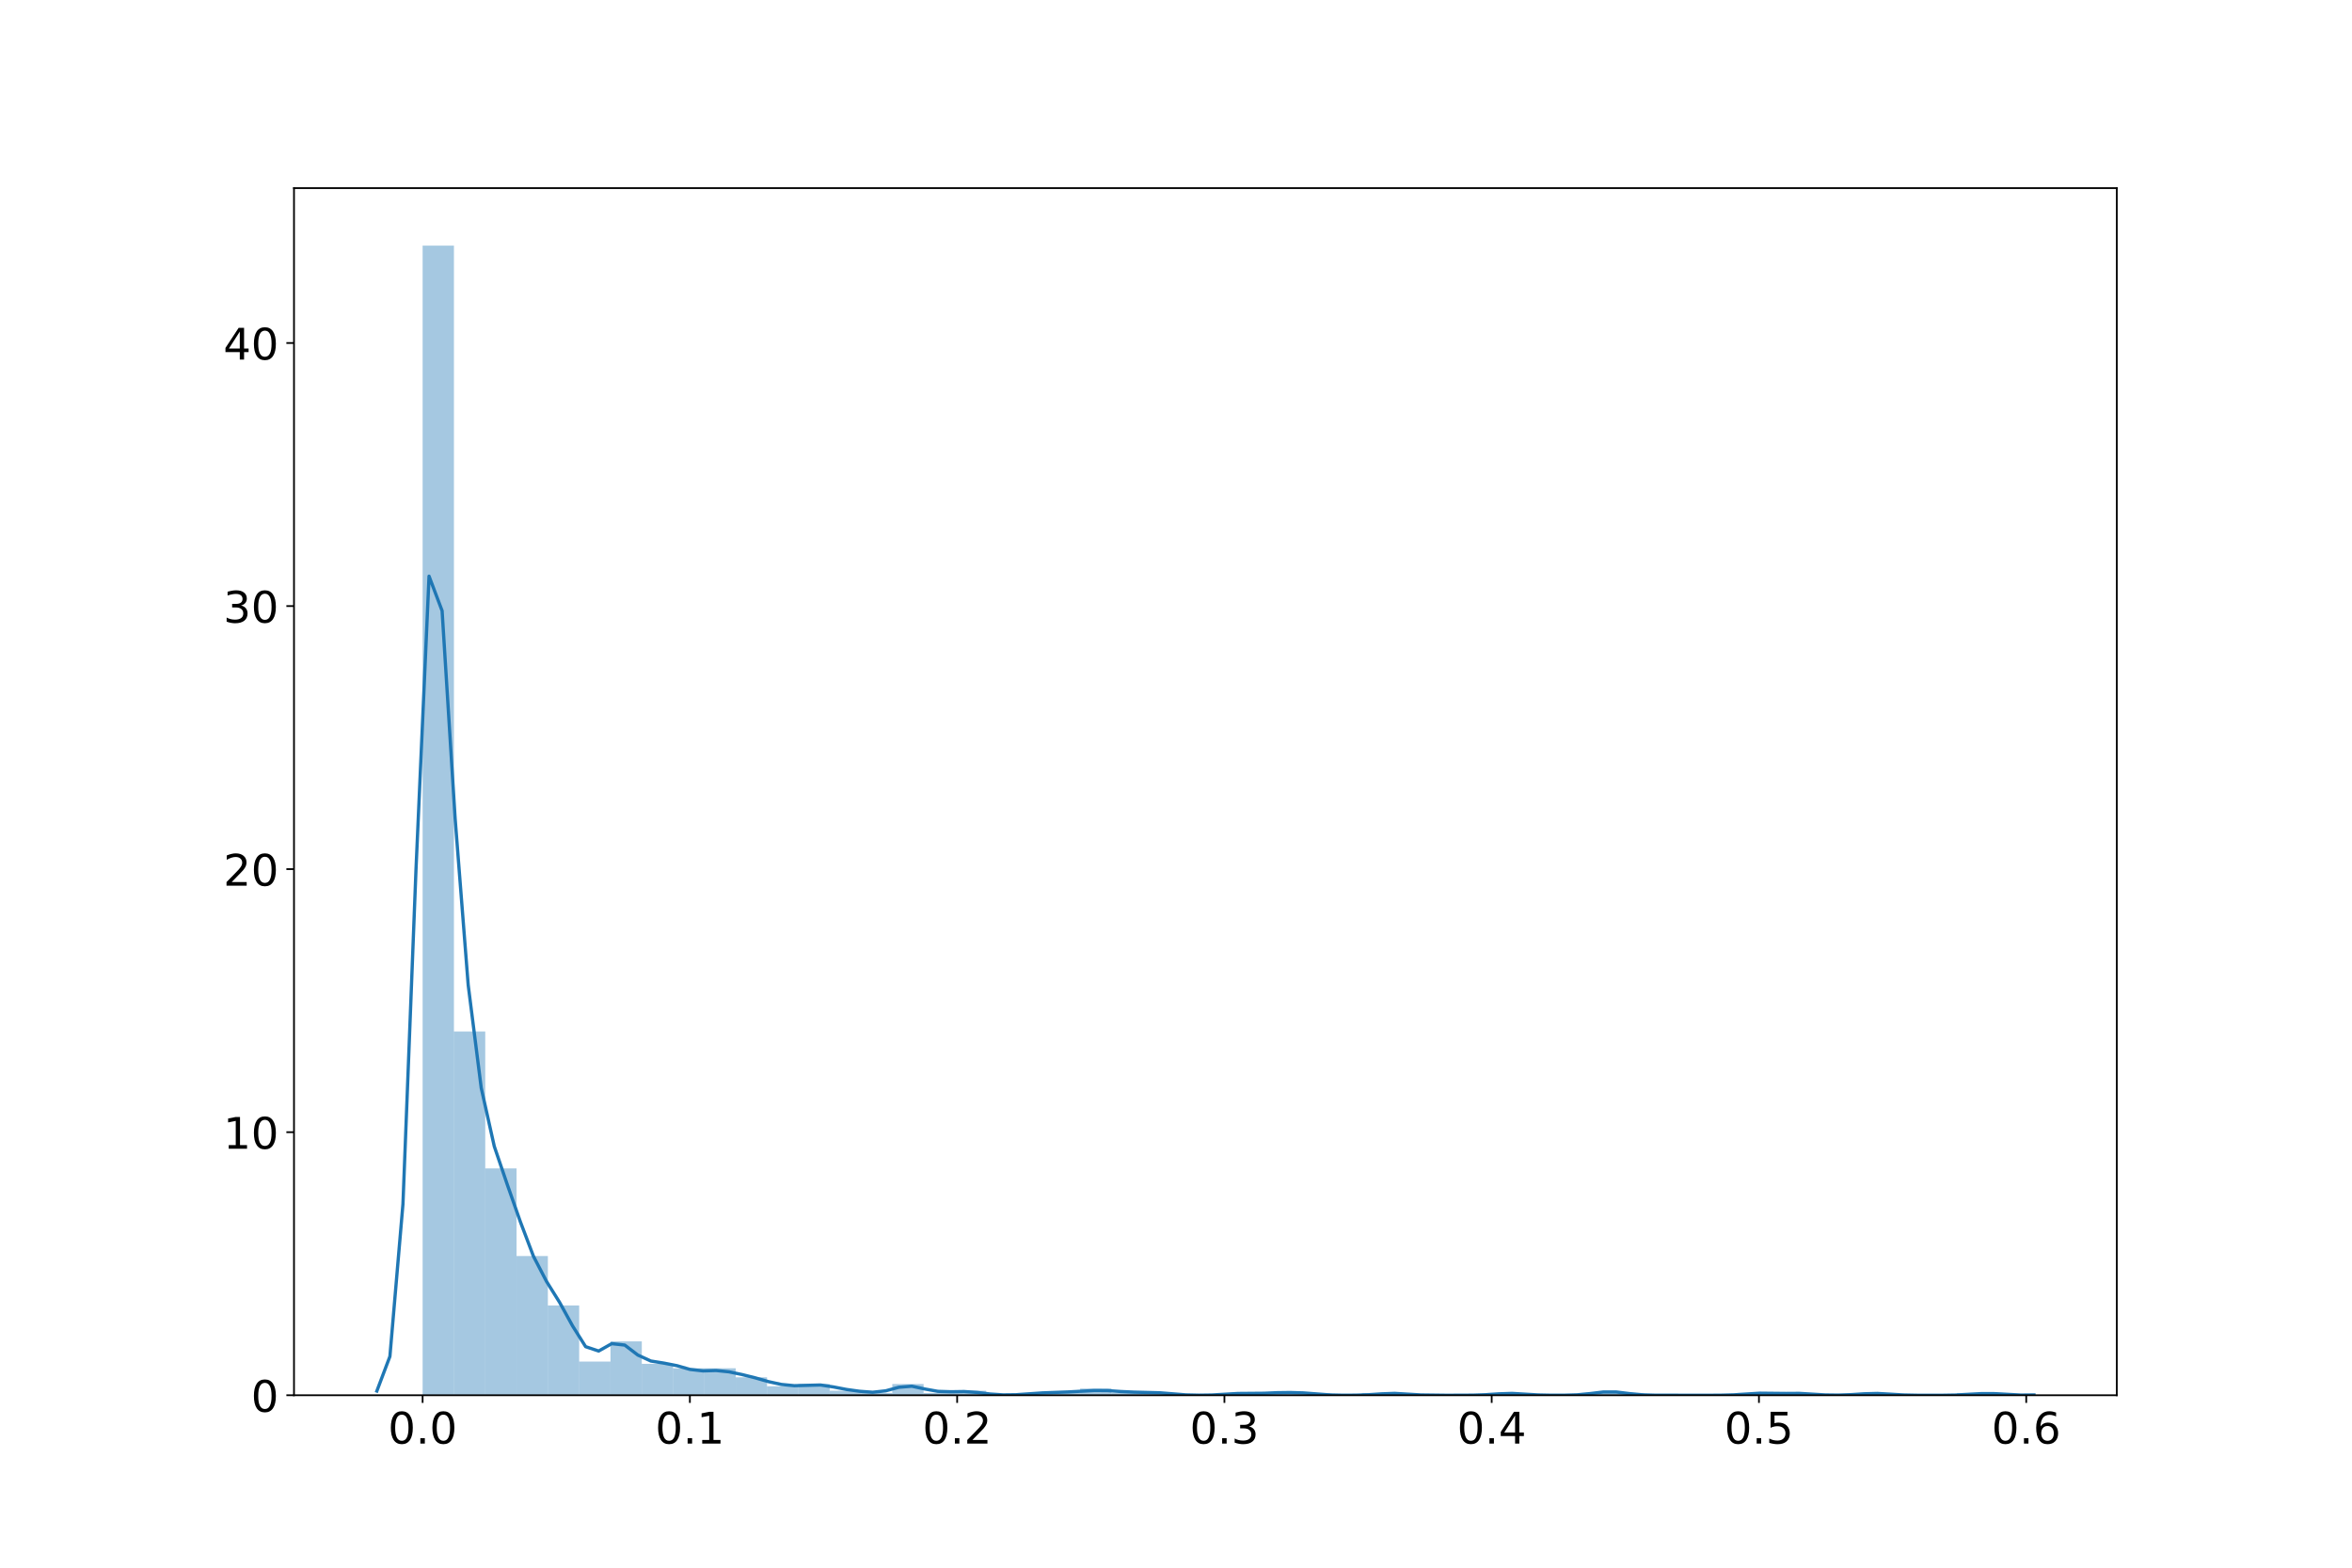 <?xml version="1.0" encoding="utf-8" standalone="no"?>
<!DOCTYPE svg PUBLIC "-//W3C//DTD SVG 1.1//EN"
  "http://www.w3.org/Graphics/SVG/1.1/DTD/svg11.dtd">
<!-- Created with matplotlib (https://matplotlib.org/) -->
<svg height="720pt" version="1.1" viewBox="0 0 1080 720" width="1080pt" xmlns="http://www.w3.org/2000/svg" xmlns:xlink="http://www.w3.org/1999/xlink">
 <defs>
  <style type="text/css">
*{stroke-linecap:butt;stroke-linejoin:round;}
  </style>
 </defs>
 <g id="figure_1">
  <g id="patch_1">
   <path d="M 0 720 
L 1080 720 
L 1080 0 
L 0 0 
z
" style="fill:#ffffff;"/>
  </g>
  <g id="axes_1">
   <g id="patch_2">
    <path d="M 135 640.8 
L 972 640.8 
L 972 86.4 
L 135 86.4 
z
" style="fill:#ffffff;"/>
   </g>
   <g id="patch_3">
    <path clip-path="url(#pf9ce4be6f7)" d="M 194.06 640.8 
L 208.438 640.8 
L 208.438 112.8 
L 194.06 112.8 
z
" style="fill:#1f77b4;opacity:0.4;"/>
   </g>
   <g id="patch_4">
    <path clip-path="url(#pf9ce4be6f7)" d="M 208.438 640.8 
L 222.815 640.8 
L 222.815 473.738 
L 208.438 473.738 
z
" style="fill:#1f77b4;opacity:0.4;"/>
   </g>
   <g id="patch_5">
    <path clip-path="url(#pf9ce4be6f7)" d="M 222.815 640.8 
L 237.193 640.8 
L 237.193 536.644 
L 222.815 536.644 
z
" style="fill:#1f77b4;opacity:0.4;"/>
   </g>
   <g id="patch_6">
    <path clip-path="url(#pf9ce4be6f7)" d="M 237.193 640.8 
L 251.571 640.8 
L 251.571 576.862 
L 237.193 576.862 
z
" style="fill:#1f77b4;opacity:0.4;"/>
   </g>
   <g id="patch_7">
    <path clip-path="url(#pf9ce4be6f7)" d="M 251.571 640.8 
L 265.948 640.8 
L 265.948 599.55 
L 251.571 599.55 
z
" style="fill:#1f77b4;opacity:0.4;"/>
   </g>
   <g id="patch_8">
    <path clip-path="url(#pf9ce4be6f7)" d="M 265.948 640.8 
L 280.326 640.8 
L 280.326 625.331 
L 265.948 625.331 
z
" style="fill:#1f77b4;opacity:0.4;"/>
   </g>
   <g id="patch_9">
    <path clip-path="url(#pf9ce4be6f7)" d="M 280.326 640.8 
L 294.703 640.8 
L 294.703 616.05 
L 280.326 616.05 
z
" style="fill:#1f77b4;opacity:0.4;"/>
   </g>
   <g id="patch_10">
    <path clip-path="url(#pf9ce4be6f7)" d="M 294.703 640.8 
L 309.081 640.8 
L 309.081 626.362 
L 294.703 626.362 
z
" style="fill:#1f77b4;opacity:0.4;"/>
   </g>
   <g id="patch_11">
    <path clip-path="url(#pf9ce4be6f7)" d="M 309.081 640.8 
L 323.458 640.8 
L 323.458 628.425 
L 309.081 628.425 
z
" style="fill:#1f77b4;opacity:0.4;"/>
   </g>
   <g id="patch_12">
    <path clip-path="url(#pf9ce4be6f7)" d="M 323.458 640.8 
L 337.836 640.8 
L 337.836 628.425 
L 323.458 628.425 
z
" style="fill:#1f77b4;opacity:0.4;"/>
   </g>
   <g id="patch_13">
    <path clip-path="url(#pf9ce4be6f7)" d="M 337.836 640.8 
L 352.214 640.8 
L 352.214 632.55 
L 337.836 632.55 
z
" style="fill:#1f77b4;opacity:0.4;"/>
   </g>
   <g id="patch_14">
    <path clip-path="url(#pf9ce4be6f7)" d="M 352.214 640.8 
L 366.591 640.8 
L 366.591 636.675 
L 352.214 636.675 
z
" style="fill:#1f77b4;opacity:0.4;"/>
   </g>
   <g id="patch_15">
    <path clip-path="url(#pf9ce4be6f7)" d="M 366.591 640.8 
L 380.969 640.8 
L 380.969 635.644 
L 366.591 635.644 
z
" style="fill:#1f77b4;opacity:0.4;"/>
   </g>
   <g id="patch_16">
    <path clip-path="url(#pf9ce4be6f7)" d="M 380.969 640.8 
L 395.346 640.8 
L 395.346 638.737 
L 380.969 638.737 
z
" style="fill:#1f77b4;opacity:0.4;"/>
   </g>
   <g id="patch_17">
    <path clip-path="url(#pf9ce4be6f7)" d="M 395.346 640.8 
L 409.724 640.8 
L 409.724 639.769 
L 395.346 639.769 
z
" style="fill:#1f77b4;opacity:0.4;"/>
   </g>
   <g id="patch_18">
    <path clip-path="url(#pf9ce4be6f7)" d="M 409.724 640.8 
L 424.102 640.8 
L 424.102 635.644 
L 409.724 635.644 
z
" style="fill:#1f77b4;opacity:0.4;"/>
   </g>
   <g id="patch_19">
    <path clip-path="url(#pf9ce4be6f7)" d="M 424.102 640.8 
L 438.479 640.8 
L 438.479 639.769 
L 424.102 639.769 
z
" style="fill:#1f77b4;opacity:0.4;"/>
   </g>
   <g id="patch_20">
    <path clip-path="url(#pf9ce4be6f7)" d="M 438.479 640.8 
L 452.857 640.8 
L 452.857 638.737 
L 438.479 638.737 
z
" style="fill:#1f77b4;opacity:0.4;"/>
   </g>
   <g id="patch_21">
    <path clip-path="url(#pf9ce4be6f7)" d="M 452.857 640.8 
L 467.234 640.8 
L 467.234 640.8 
L 452.857 640.8 
z
" style="fill:#1f77b4;opacity:0.4;"/>
   </g>
   <g id="patch_22">
    <path clip-path="url(#pf9ce4be6f7)" d="M 467.234 640.8 
L 481.612 640.8 
L 481.612 639.769 
L 467.234 639.769 
z
" style="fill:#1f77b4;opacity:0.4;"/>
   </g>
   <g id="patch_23">
    <path clip-path="url(#pf9ce4be6f7)" d="M 481.612 640.8 
L 495.99 640.8 
L 495.99 639.769 
L 481.612 639.769 
z
" style="fill:#1f77b4;opacity:0.4;"/>
   </g>
   <g id="patch_24">
    <path clip-path="url(#pf9ce4be6f7)" d="M 495.99 640.8 
L 510.367 640.8 
L 510.367 637.706 
L 495.99 637.706 
z
" style="fill:#1f77b4;opacity:0.4;"/>
   </g>
   <g id="patch_25">
    <path clip-path="url(#pf9ce4be6f7)" d="M 510.367 640.8 
L 524.745 640.8 
L 524.745 639.769 
L 510.367 639.769 
z
" style="fill:#1f77b4;opacity:0.4;"/>
   </g>
   <g id="patch_26">
    <path clip-path="url(#pf9ce4be6f7)" d="M 524.745 640.8 
L 539.122 640.8 
L 539.122 639.769 
L 524.745 639.769 
z
" style="fill:#1f77b4;opacity:0.4;"/>
   </g>
   <g id="patch_27">
    <path clip-path="url(#pf9ce4be6f7)" d="M 539.122 640.8 
L 553.5 640.8 
L 553.5 640.8 
L 539.122 640.8 
z
" style="fill:#1f77b4;opacity:0.4;"/>
   </g>
   <g id="patch_28">
    <path clip-path="url(#pf9ce4be6f7)" d="M 553.5 640.8 
L 567.878 640.8 
L 567.878 640.8 
L 553.5 640.8 
z
" style="fill:#1f77b4;opacity:0.4;"/>
   </g>
   <g id="patch_29">
    <path clip-path="url(#pf9ce4be6f7)" d="M 567.878 640.8 
L 582.255 640.8 
L 582.255 639.769 
L 567.878 639.769 
z
" style="fill:#1f77b4;opacity:0.4;"/>
   </g>
   <g id="patch_30">
    <path clip-path="url(#pf9ce4be6f7)" d="M 582.255 640.8 
L 596.633 640.8 
L 596.633 639.769 
L 582.255 639.769 
z
" style="fill:#1f77b4;opacity:0.4;"/>
   </g>
   <g id="patch_31">
    <path clip-path="url(#pf9ce4be6f7)" d="M 596.633 640.8 
L 611.01 640.8 
L 611.01 639.769 
L 596.633 639.769 
z
" style="fill:#1f77b4;opacity:0.4;"/>
   </g>
   <g id="patch_32">
    <path clip-path="url(#pf9ce4be6f7)" d="M 611.01 640.8 
L 625.388 640.8 
L 625.388 640.8 
L 611.01 640.8 
z
" style="fill:#1f77b4;opacity:0.4;"/>
   </g>
   <g id="patch_33">
    <path clip-path="url(#pf9ce4be6f7)" d="M 625.388 640.8 
L 639.766 640.8 
L 639.766 639.769 
L 625.388 639.769 
z
" style="fill:#1f77b4;opacity:0.4;"/>
   </g>
   <g id="patch_34">
    <path clip-path="url(#pf9ce4be6f7)" d="M 639.766 640.8 
L 654.143 640.8 
L 654.143 640.8 
L 639.766 640.8 
z
" style="fill:#1f77b4;opacity:0.4;"/>
   </g>
   <g id="patch_35">
    <path clip-path="url(#pf9ce4be6f7)" d="M 654.143 640.8 
L 668.521 640.8 
L 668.521 640.8 
L 654.143 640.8 
z
" style="fill:#1f77b4;opacity:0.4;"/>
   </g>
   <g id="patch_36">
    <path clip-path="url(#pf9ce4be6f7)" d="M 668.521 640.8 
L 682.898 640.8 
L 682.898 640.8 
L 668.521 640.8 
z
" style="fill:#1f77b4;opacity:0.4;"/>
   </g>
   <g id="patch_37">
    <path clip-path="url(#pf9ce4be6f7)" d="M 682.898 640.8 
L 697.276 640.8 
L 697.276 639.769 
L 682.898 639.769 
z
" style="fill:#1f77b4;opacity:0.4;"/>
   </g>
   <g id="patch_38">
    <path clip-path="url(#pf9ce4be6f7)" d="M 697.276 640.8 
L 711.654 640.8 
L 711.654 640.8 
L 697.276 640.8 
z
" style="fill:#1f77b4;opacity:0.4;"/>
   </g>
   <g id="patch_39">
    <path clip-path="url(#pf9ce4be6f7)" d="M 711.654 640.8 
L 726.031 640.8 
L 726.031 640.8 
L 711.654 640.8 
z
" style="fill:#1f77b4;opacity:0.4;"/>
   </g>
   <g id="patch_40">
    <path clip-path="url(#pf9ce4be6f7)" d="M 726.031 640.8 
L 740.409 640.8 
L 740.409 639.769 
L 726.031 639.769 
z
" style="fill:#1f77b4;opacity:0.4;"/>
   </g>
   <g id="patch_41">
    <path clip-path="url(#pf9ce4be6f7)" d="M 740.409 640.8 
L 754.786 640.8 
L 754.786 639.769 
L 740.409 639.769 
z
" style="fill:#1f77b4;opacity:0.4;"/>
   </g>
   <g id="patch_42">
    <path clip-path="url(#pf9ce4be6f7)" d="M 754.786 640.8 
L 769.164 640.8 
L 769.164 640.8 
L 754.786 640.8 
z
" style="fill:#1f77b4;opacity:0.4;"/>
   </g>
   <g id="patch_43">
    <path clip-path="url(#pf9ce4be6f7)" d="M 769.164 640.8 
L 783.542 640.8 
L 783.542 640.8 
L 769.164 640.8 
z
" style="fill:#1f77b4;opacity:0.4;"/>
   </g>
   <g id="patch_44">
    <path clip-path="url(#pf9ce4be6f7)" d="M 783.542 640.8 
L 797.919 640.8 
L 797.919 640.8 
L 783.542 640.8 
z
" style="fill:#1f77b4;opacity:0.4;"/>
   </g>
   <g id="patch_45">
    <path clip-path="url(#pf9ce4be6f7)" d="M 797.919 640.8 
L 812.297 640.8 
L 812.297 639.769 
L 797.919 639.769 
z
" style="fill:#1f77b4;opacity:0.4;"/>
   </g>
   <g id="patch_46">
    <path clip-path="url(#pf9ce4be6f7)" d="M 812.297 640.8 
L 826.674 640.8 
L 826.674 639.769 
L 812.297 639.769 
z
" style="fill:#1f77b4;opacity:0.4;"/>
   </g>
   <g id="patch_47">
    <path clip-path="url(#pf9ce4be6f7)" d="M 826.674 640.8 
L 841.052 640.8 
L 841.052 640.8 
L 826.674 640.8 
z
" style="fill:#1f77b4;opacity:0.4;"/>
   </g>
   <g id="patch_48">
    <path clip-path="url(#pf9ce4be6f7)" d="M 841.052 640.8 
L 855.429 640.8 
L 855.429 640.8 
L 841.052 640.8 
z
" style="fill:#1f77b4;opacity:0.4;"/>
   </g>
   <g id="patch_49">
    <path clip-path="url(#pf9ce4be6f7)" d="M 855.429 640.8 
L 869.807 640.8 
L 869.807 639.769 
L 855.429 639.769 
z
" style="fill:#1f77b4;opacity:0.4;"/>
   </g>
   <g id="patch_50">
    <path clip-path="url(#pf9ce4be6f7)" d="M 869.807 640.8 
L 884.185 640.8 
L 884.185 640.8 
L 869.807 640.8 
z
" style="fill:#1f77b4;opacity:0.4;"/>
   </g>
   <g id="patch_51">
    <path clip-path="url(#pf9ce4be6f7)" d="M 884.185 640.8 
L 898.562 640.8 
L 898.562 640.8 
L 884.185 640.8 
z
" style="fill:#1f77b4;opacity:0.4;"/>
   </g>
   <g id="patch_52">
    <path clip-path="url(#pf9ce4be6f7)" d="M 898.562 640.8 
L 912.94 640.8 
L 912.94 639.769 
L 898.562 639.769 
z
" style="fill:#1f77b4;opacity:0.4;"/>
   </g>
   <g id="matplotlib.axis_1">
    <g id="xtick_1">
     <g id="line2d_1">
      <defs>
       <path d="M 0 0 
L 0 3.5 
" id="m165610dc7b" style="stroke:#000000;stroke-width:0.8;"/>
      </defs>
      <g>
       <use style="stroke:#000000;stroke-width:0.8;" x="194.058" xlink:href="#m165610dc7b" y="640.8"/>
      </g>
     </g>
     <g id="text_1">
      <!-- 0.0 -->
      <defs>
       <path d="M 31.781 66.406 
Q 24.172 66.406 20.328 58.906 
Q 16.5 51.422 16.5 36.375 
Q 16.5 21.391 20.328 13.891 
Q 24.172 6.391 31.781 6.391 
Q 39.453 6.391 43.281 13.891 
Q 47.125 21.391 47.125 36.375 
Q 47.125 51.422 43.281 58.906 
Q 39.453 66.406 31.781 66.406 
z
M 31.781 74.219 
Q 44.047 74.219 50.516 64.516 
Q 56.984 54.828 56.984 36.375 
Q 56.984 17.969 50.516 8.266 
Q 44.047 -1.422 31.781 -1.422 
Q 19.531 -1.422 13.062 8.266 
Q 6.594 17.969 6.594 36.375 
Q 6.594 54.828 13.062 64.516 
Q 19.531 74.219 31.781 74.219 
z
" id="DejaVuSans-48"/>
       <path d="M 10.688 12.406 
L 21 12.406 
L 21 0 
L 10.688 0 
z
" id="DejaVuSans-46"/>
      </defs>
      <g transform="translate(178.155 662.997)scale(0.2 -0.2)">
       <use xlink:href="#DejaVuSans-48"/>
       <use x="63.623" xlink:href="#DejaVuSans-46"/>
       <use x="95.41" xlink:href="#DejaVuSans-48"/>
      </g>
     </g>
    </g>
    <g id="xtick_2">
     <g id="line2d_2">
      <g>
       <use style="stroke:#000000;stroke-width:0.8;" x="316.784" xlink:href="#m165610dc7b" y="640.8"/>
      </g>
     </g>
     <g id="text_2">
      <!-- 0.1 -->
      <defs>
       <path d="M 12.406 8.297 
L 28.516 8.297 
L 28.516 63.922 
L 10.984 60.406 
L 10.984 69.391 
L 28.422 72.906 
L 38.281 72.906 
L 38.281 8.297 
L 54.391 8.297 
L 54.391 0 
L 12.406 0 
z
" id="DejaVuSans-49"/>
      </defs>
      <g transform="translate(300.881 662.997)scale(0.2 -0.2)">
       <use xlink:href="#DejaVuSans-48"/>
       <use x="63.623" xlink:href="#DejaVuSans-46"/>
       <use x="95.41" xlink:href="#DejaVuSans-49"/>
      </g>
     </g>
    </g>
    <g id="xtick_3">
     <g id="line2d_3">
      <g>
       <use style="stroke:#000000;stroke-width:0.8;" x="439.509" xlink:href="#m165610dc7b" y="640.8"/>
      </g>
     </g>
     <g id="text_3">
      <!-- 0.2 -->
      <defs>
       <path d="M 19.188 8.297 
L 53.609 8.297 
L 53.609 0 
L 7.328 0 
L 7.328 8.297 
Q 12.938 14.109 22.625 23.891 
Q 32.328 33.688 34.812 36.531 
Q 39.547 41.844 41.422 45.531 
Q 43.312 49.219 43.312 52.781 
Q 43.312 58.594 39.234 62.25 
Q 35.156 65.922 28.609 65.922 
Q 23.969 65.922 18.812 64.312 
Q 13.672 62.703 7.812 59.422 
L 7.812 69.391 
Q 13.766 71.781 18.938 73 
Q 24.125 74.219 28.422 74.219 
Q 39.75 74.219 46.484 68.547 
Q 53.219 62.891 53.219 53.422 
Q 53.219 48.922 51.531 44.891 
Q 49.859 40.875 45.406 35.406 
Q 44.188 33.984 37.641 27.219 
Q 31.109 20.453 19.188 8.297 
z
" id="DejaVuSans-50"/>
      </defs>
      <g transform="translate(423.606 662.997)scale(0.2 -0.2)">
       <use xlink:href="#DejaVuSans-48"/>
       <use x="63.623" xlink:href="#DejaVuSans-46"/>
       <use x="95.41" xlink:href="#DejaVuSans-50"/>
      </g>
     </g>
    </g>
    <g id="xtick_4">
     <g id="line2d_4">
      <g>
       <use style="stroke:#000000;stroke-width:0.8;" x="562.235" xlink:href="#m165610dc7b" y="640.8"/>
      </g>
     </g>
     <g id="text_4">
      <!-- 0.3 -->
      <defs>
       <path d="M 40.578 39.312 
Q 47.656 37.797 51.625 33 
Q 55.609 28.219 55.609 21.188 
Q 55.609 10.406 48.188 4.484 
Q 40.766 -1.422 27.094 -1.422 
Q 22.516 -1.422 17.656 -0.516 
Q 12.797 0.391 7.625 2.203 
L 7.625 11.719 
Q 11.719 9.328 16.594 8.109 
Q 21.484 6.891 26.812 6.891 
Q 36.078 6.891 40.938 10.547 
Q 45.797 14.203 45.797 21.188 
Q 45.797 27.641 41.281 31.266 
Q 36.766 34.906 28.719 34.906 
L 20.219 34.906 
L 20.219 43.016 
L 29.109 43.016 
Q 36.375 43.016 40.234 45.922 
Q 44.094 48.828 44.094 54.297 
Q 44.094 59.906 40.109 62.906 
Q 36.141 65.922 28.719 65.922 
Q 24.656 65.922 20.016 65.031 
Q 15.375 64.156 9.812 62.312 
L 9.812 71.094 
Q 15.438 72.656 20.344 73.438 
Q 25.25 74.219 29.594 74.219 
Q 40.828 74.219 47.359 69.109 
Q 53.906 64.016 53.906 55.328 
Q 53.906 49.266 50.438 45.094 
Q 46.969 40.922 40.578 39.312 
z
" id="DejaVuSans-51"/>
      </defs>
      <g transform="translate(546.331 662.997)scale(0.2 -0.2)">
       <use xlink:href="#DejaVuSans-48"/>
       <use x="63.623" xlink:href="#DejaVuSans-46"/>
       <use x="95.41" xlink:href="#DejaVuSans-51"/>
      </g>
     </g>
    </g>
    <g id="xtick_5">
     <g id="line2d_5">
      <g>
       <use style="stroke:#000000;stroke-width:0.8;" x="684.96" xlink:href="#m165610dc7b" y="640.8"/>
      </g>
     </g>
     <g id="text_5">
      <!-- 0.4 -->
      <defs>
       <path d="M 37.797 64.312 
L 12.891 25.391 
L 37.797 25.391 
z
M 35.203 72.906 
L 47.609 72.906 
L 47.609 25.391 
L 58.016 25.391 
L 58.016 17.188 
L 47.609 17.188 
L 47.609 0 
L 37.797 0 
L 37.797 17.188 
L 4.891 17.188 
L 4.891 26.703 
z
" id="DejaVuSans-52"/>
      </defs>
      <g transform="translate(669.057 662.997)scale(0.2 -0.2)">
       <use xlink:href="#DejaVuSans-48"/>
       <use x="63.623" xlink:href="#DejaVuSans-46"/>
       <use x="95.41" xlink:href="#DejaVuSans-52"/>
      </g>
     </g>
    </g>
    <g id="xtick_6">
     <g id="line2d_6">
      <g>
       <use style="stroke:#000000;stroke-width:0.8;" x="807.685" xlink:href="#m165610dc7b" y="640.8"/>
      </g>
     </g>
     <g id="text_6">
      <!-- 0.5 -->
      <defs>
       <path d="M 10.797 72.906 
L 49.516 72.906 
L 49.516 64.594 
L 19.828 64.594 
L 19.828 46.734 
Q 21.969 47.469 24.109 47.828 
Q 26.266 48.188 28.422 48.188 
Q 40.625 48.188 47.75 41.5 
Q 54.891 34.812 54.891 23.391 
Q 54.891 11.625 47.562 5.094 
Q 40.234 -1.422 26.906 -1.422 
Q 22.312 -1.422 17.547 -0.641 
Q 12.797 0.141 7.719 1.703 
L 7.719 11.625 
Q 12.109 9.234 16.797 8.062 
Q 21.484 6.891 26.703 6.891 
Q 35.156 6.891 40.078 11.328 
Q 45.016 15.766 45.016 23.391 
Q 45.016 31 40.078 35.438 
Q 35.156 39.891 26.703 39.891 
Q 22.75 39.891 18.812 39.016 
Q 14.891 38.141 10.797 36.281 
z
" id="DejaVuSans-53"/>
      </defs>
      <g transform="translate(791.782 662.997)scale(0.2 -0.2)">
       <use xlink:href="#DejaVuSans-48"/>
       <use x="63.623" xlink:href="#DejaVuSans-46"/>
       <use x="95.41" xlink:href="#DejaVuSans-53"/>
      </g>
     </g>
    </g>
    <g id="xtick_7">
     <g id="line2d_7">
      <g>
       <use style="stroke:#000000;stroke-width:0.8;" x="930.411" xlink:href="#m165610dc7b" y="640.8"/>
      </g>
     </g>
     <g id="text_7">
      <!-- 0.6 -->
      <defs>
       <path d="M 33.016 40.375 
Q 26.375 40.375 22.484 35.828 
Q 18.609 31.297 18.609 23.391 
Q 18.609 15.531 22.484 10.953 
Q 26.375 6.391 33.016 6.391 
Q 39.656 6.391 43.531 10.953 
Q 47.406 15.531 47.406 23.391 
Q 47.406 31.297 43.531 35.828 
Q 39.656 40.375 33.016 40.375 
z
M 52.594 71.297 
L 52.594 62.312 
Q 48.875 64.062 45.094 64.984 
Q 41.312 65.922 37.594 65.922 
Q 27.828 65.922 22.672 59.328 
Q 17.531 52.734 16.797 39.406 
Q 19.672 43.656 24.016 45.922 
Q 28.375 48.188 33.594 48.188 
Q 44.578 48.188 50.953 41.516 
Q 57.328 34.859 57.328 23.391 
Q 57.328 12.156 50.688 5.359 
Q 44.047 -1.422 33.016 -1.422 
Q 20.359 -1.422 13.672 8.266 
Q 6.984 17.969 6.984 36.375 
Q 6.984 53.656 15.188 63.938 
Q 23.391 74.219 37.203 74.219 
Q 40.922 74.219 44.703 73.484 
Q 48.484 72.75 52.594 71.297 
z
" id="DejaVuSans-54"/>
      </defs>
      <g transform="translate(914.508 662.997)scale(0.2 -0.2)">
       <use xlink:href="#DejaVuSans-48"/>
       <use x="63.623" xlink:href="#DejaVuSans-46"/>
       <use x="95.41" xlink:href="#DejaVuSans-54"/>
      </g>
     </g>
    </g>
   </g>
   <g id="matplotlib.axis_2">
    <g id="ytick_1">
     <g id="line2d_8">
      <defs>
       <path d="M 0 0 
L -3.5 0 
" id="mb96bda6f9b" style="stroke:#000000;stroke-width:0.8;"/>
      </defs>
      <g>
       <use style="stroke:#000000;stroke-width:0.8;" x="135" xlink:href="#mb96bda6f9b" y="640.8"/>
      </g>
     </g>
     <g id="text_8">
      <!-- 0 -->
      <g transform="translate(115.275 648.398)scale(0.2 -0.2)">
       <use xlink:href="#DejaVuSans-48"/>
      </g>
     </g>
    </g>
    <g id="ytick_2">
     <g id="line2d_9">
      <g>
       <use style="stroke:#000000;stroke-width:0.8;" x="135" xlink:href="#mb96bda6f9b" y="519.986"/>
      </g>
     </g>
     <g id="text_9">
      <!-- 10 -->
      <g transform="translate(102.55 527.585)scale(0.2 -0.2)">
       <use xlink:href="#DejaVuSans-49"/>
       <use x="63.623" xlink:href="#DejaVuSans-48"/>
      </g>
     </g>
    </g>
    <g id="ytick_3">
     <g id="line2d_10">
      <g>
       <use style="stroke:#000000;stroke-width:0.8;" x="135" xlink:href="#mb96bda6f9b" y="399.173"/>
      </g>
     </g>
     <g id="text_10">
      <!-- 20 -->
      <g transform="translate(102.55 406.771)scale(0.2 -0.2)">
       <use xlink:href="#DejaVuSans-50"/>
       <use x="63.623" xlink:href="#DejaVuSans-48"/>
      </g>
     </g>
    </g>
    <g id="ytick_4">
     <g id="line2d_11">
      <g>
       <use style="stroke:#000000;stroke-width:0.8;" x="135" xlink:href="#mb96bda6f9b" y="278.359"/>
      </g>
     </g>
     <g id="text_11">
      <!-- 30 -->
      <g transform="translate(102.55 285.958)scale(0.2 -0.2)">
       <use xlink:href="#DejaVuSans-51"/>
       <use x="63.623" xlink:href="#DejaVuSans-48"/>
      </g>
     </g>
    </g>
    <g id="ytick_5">
     <g id="line2d_12">
      <g>
       <use style="stroke:#000000;stroke-width:0.8;" x="135" xlink:href="#mb96bda6f9b" y="157.546"/>
      </g>
     </g>
     <g id="text_12">
      <!-- 40 -->
      <g transform="translate(102.55 165.144)scale(0.2 -0.2)">
       <use xlink:href="#DejaVuSans-52"/>
       <use x="63.623" xlink:href="#DejaVuSans-48"/>
      </g>
     </g>
    </g>
   </g>
   <g id="line2d_13">
    <path clip-path="url(#pf9ce4be6f7)" d="M 173.045 638.872 
L 179.037 622.97 
L 185.028 553.007 
L 191.02 399.271 
L 197.011 264.627 
L 203.003 280.52 
L 208.994 375.975 
L 214.985 452.36 
L 220.977 499.685 
L 226.968 526.502 
L 232.96 544.111 
L 238.951 561.153 
L 244.942 576.955 
L 250.934 588.503 
L 256.925 598.087 
L 262.917 608.971 
L 268.908 618.49 
L 274.899 620.493 
L 280.891 617.113 
L 286.882 617.762 
L 292.874 622.339 
L 298.865 625.086 
L 304.856 626.043 
L 310.848 627.219 
L 316.839 628.937 
L 322.831 629.619 
L 328.822 629.443 
L 334.814 630.055 
L 340.805 631.319 
L 346.796 632.808 
L 352.788 634.53 
L 358.779 635.835 
L 364.771 636.419 
L 376.753 636.092 
L 382.745 636.996 
L 388.736 638.148 
L 394.728 638.984 
L 400.719 639.426 
L 406.71 638.774 
L 412.702 637.146 
L 418.693 636.647 
L 424.685 637.936 
L 430.676 639.016 
L 436.668 639.2 
L 442.659 639.101 
L 448.65 639.506 
L 454.642 640.234 
L 460.633 640.628 
L 466.625 640.559 
L 478.607 639.724 
L 490.59 639.279 
L 502.573 638.633 
L 508.564 638.673 
L 514.556 639.086 
L 520.547 639.37 
L 532.53 639.669 
L 544.513 640.626 
L 550.504 640.76 
L 556.496 640.68 
L 568.479 639.987 
L 580.461 639.886 
L 586.453 639.633 
L 592.444 639.554 
L 598.436 639.725 
L 610.418 640.64 
L 616.41 640.774 
L 622.401 640.753 
L 628.393 640.568 
L 634.384 640.164 
L 640.375 639.944 
L 652.358 640.651 
L 664.341 640.799 
L 676.324 640.749 
L 682.315 640.55 
L 688.307 640.152 
L 694.298 639.956 
L 706.281 640.656 
L 712.272 640.78 
L 718.264 640.773 
L 724.255 640.602 
L 730.247 640.028 
L 736.238 639.302 
L 742.229 639.315 
L 748.221 640.049 
L 754.212 640.608 
L 760.204 640.776 
L 784.169 640.799 
L 790.161 640.769 
L 796.152 640.61 
L 808.135 639.859 
L 820.118 639.981 
L 826.109 639.94 
L 838.092 640.651 
L 844.083 640.723 
L 850.075 640.521 
L 856.066 640.134 
L 862.058 639.974 
L 874.04 640.662 
L 880.032 640.786 
L 892.015 640.792 
L 898.006 640.696 
L 909.989 640.043 
L 915.98 640.067 
L 927.963 640.717 
L 933.955 640.651 
L 933.955 640.651 
" style="fill:none;stroke:#1f77b4;stroke-linecap:square;stroke-width:1.5;"/>
   </g>
   <g id="patch_53">
    <path d="M 135 640.8 
L 135 86.4 
" style="fill:none;stroke:#000000;stroke-linecap:square;stroke-linejoin:miter;stroke-width:0.8;"/>
   </g>
   <g id="patch_54">
    <path d="M 972 640.8 
L 972 86.4 
" style="fill:none;stroke:#000000;stroke-linecap:square;stroke-linejoin:miter;stroke-width:0.8;"/>
   </g>
   <g id="patch_55">
    <path d="M 135 640.8 
L 972 640.8 
" style="fill:none;stroke:#000000;stroke-linecap:square;stroke-linejoin:miter;stroke-width:0.8;"/>
   </g>
   <g id="patch_56">
    <path d="M 135 86.4 
L 972 86.4 
" style="fill:none;stroke:#000000;stroke-linecap:square;stroke-linejoin:miter;stroke-width:0.8;"/>
   </g>
  </g>
 </g>
 <defs>
  <clipPath id="pf9ce4be6f7">
   <rect height="554.4" width="837" x="135" y="86.4"/>
  </clipPath>
 </defs>
</svg>
